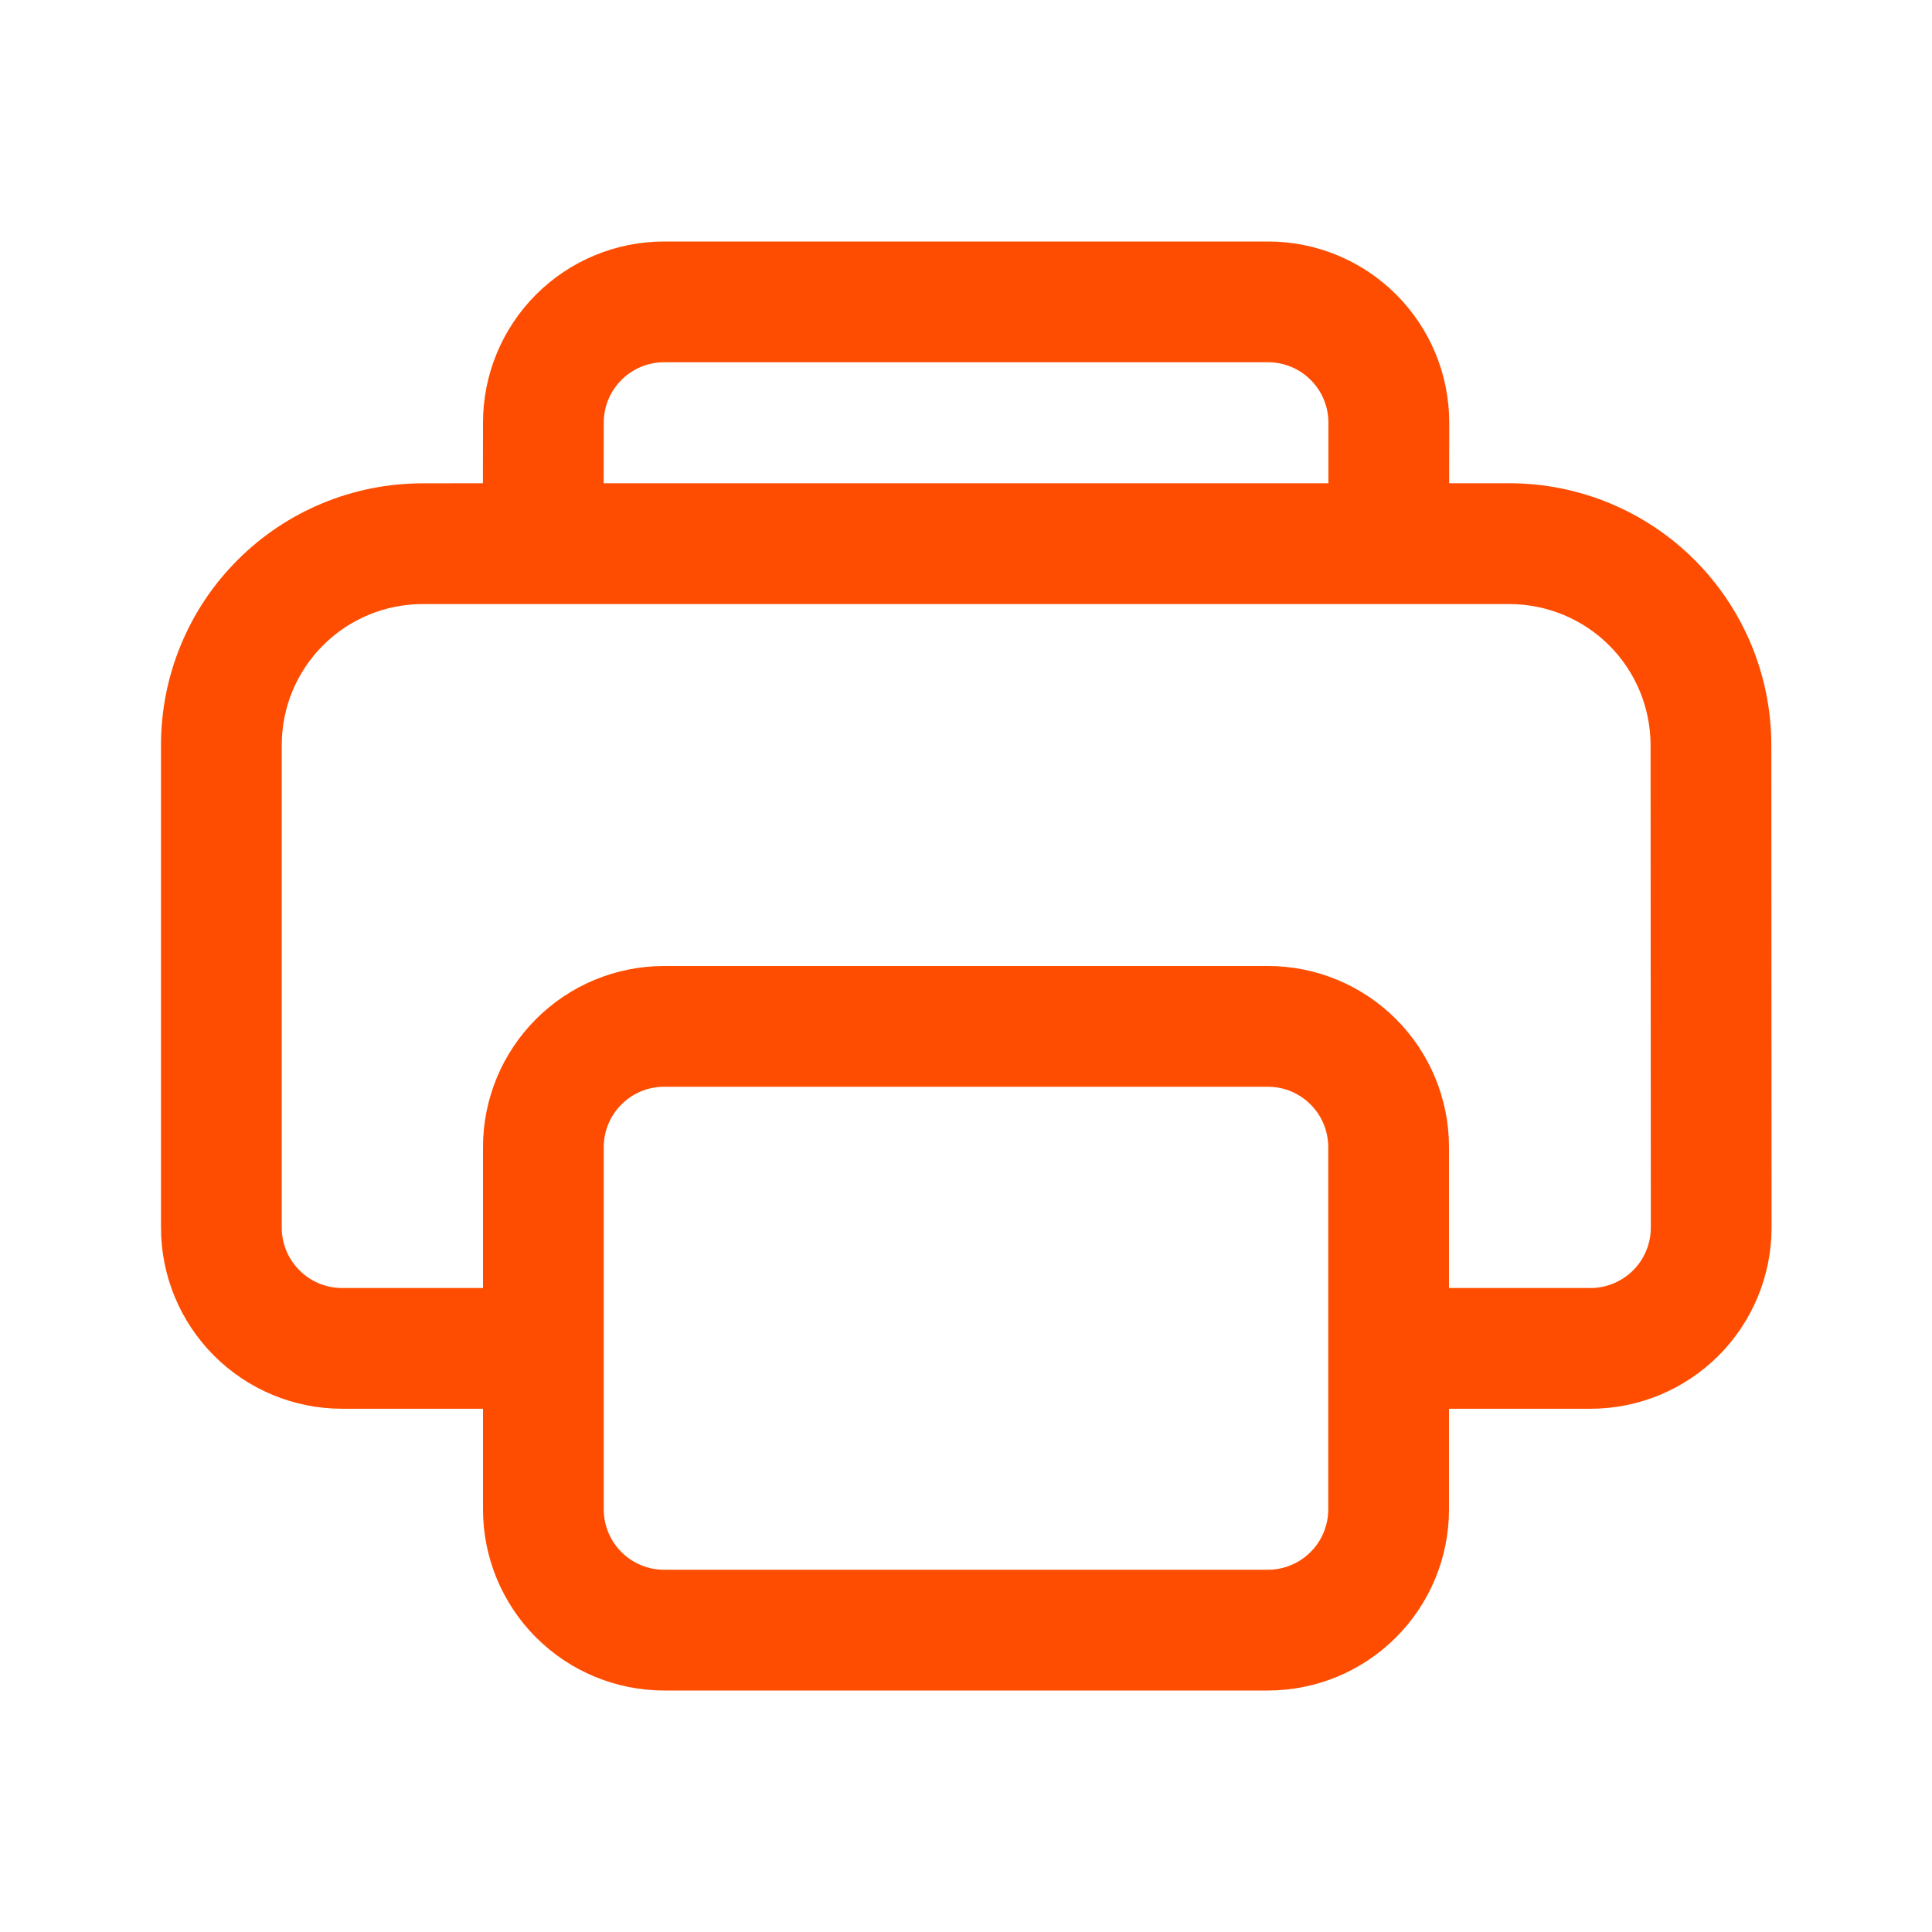 <svg width="24" height="24" viewBox="0 0 24 24" fill="none" xmlns="http://www.w3.org/2000/svg">
<path d="M15.753 3C16.35 3 16.922 3.237 17.344 3.659C17.766 4.081 18.003 4.653 18.003 5.25L18.002 6.003H18.752C19.614 6.004 20.441 6.346 21.05 6.955C21.66 7.565 22.003 8.391 22.004 9.253L22.007 15.25C22.007 15.846 21.77 16.418 21.349 16.84C20.927 17.262 20.355 17.5 19.759 17.5H18V18.75C18 19.347 17.763 19.919 17.341 20.341C16.919 20.763 16.347 21 15.75 21H8.25C7.653 21 7.081 20.763 6.659 20.341C6.237 19.919 6 19.347 6 18.75V17.5H4.25C3.653 17.5 3.081 17.263 2.659 16.841C2.237 16.419 2 15.847 2 15.25V9.254C2 8.392 2.342 7.565 2.952 6.956C3.561 6.346 4.388 6.004 5.25 6.004L5.999 6.003L6 5.25C6 4.653 6.237 4.081 6.659 3.659C7.081 3.237 7.653 3 8.25 3H15.753ZM15.75 13.5H8.25C8.051 13.5 7.86 13.579 7.72 13.72C7.579 13.86 7.5 14.051 7.5 14.25V18.75C7.5 19.164 7.836 19.5 8.25 19.5H15.75C15.949 19.5 16.14 19.421 16.28 19.28C16.421 19.14 16.5 18.949 16.5 18.75V14.25C16.5 14.051 16.421 13.86 16.28 13.72C16.14 13.579 15.949 13.5 15.75 13.5ZM18.752 7.504H5.25C4.786 7.504 4.341 7.688 4.013 8.017C3.684 8.345 3.5 8.79 3.5 9.254V15.25C3.5 15.664 3.836 16 4.25 16H6V14.25C6 13.653 6.237 13.081 6.659 12.659C7.081 12.237 7.653 12 8.25 12H15.75C16.347 12 16.919 12.237 17.341 12.659C17.763 13.081 18 13.653 18 14.25V16H19.783C19.977 15.993 20.161 15.911 20.296 15.772C20.431 15.632 20.507 15.445 20.507 15.251L20.504 9.254C20.503 8.79 20.318 8.345 19.99 8.017C19.661 7.689 19.216 7.505 18.752 7.504ZM15.752 4.5H8.25C8.051 4.5 7.86 4.579 7.72 4.72C7.579 4.86 7.5 5.051 7.5 5.25L7.499 6.003H16.502V5.25C16.502 5.051 16.423 4.86 16.282 4.72C16.142 4.579 15.951 4.5 15.752 4.5Z" fill="#FE4D00"/>
</svg>
